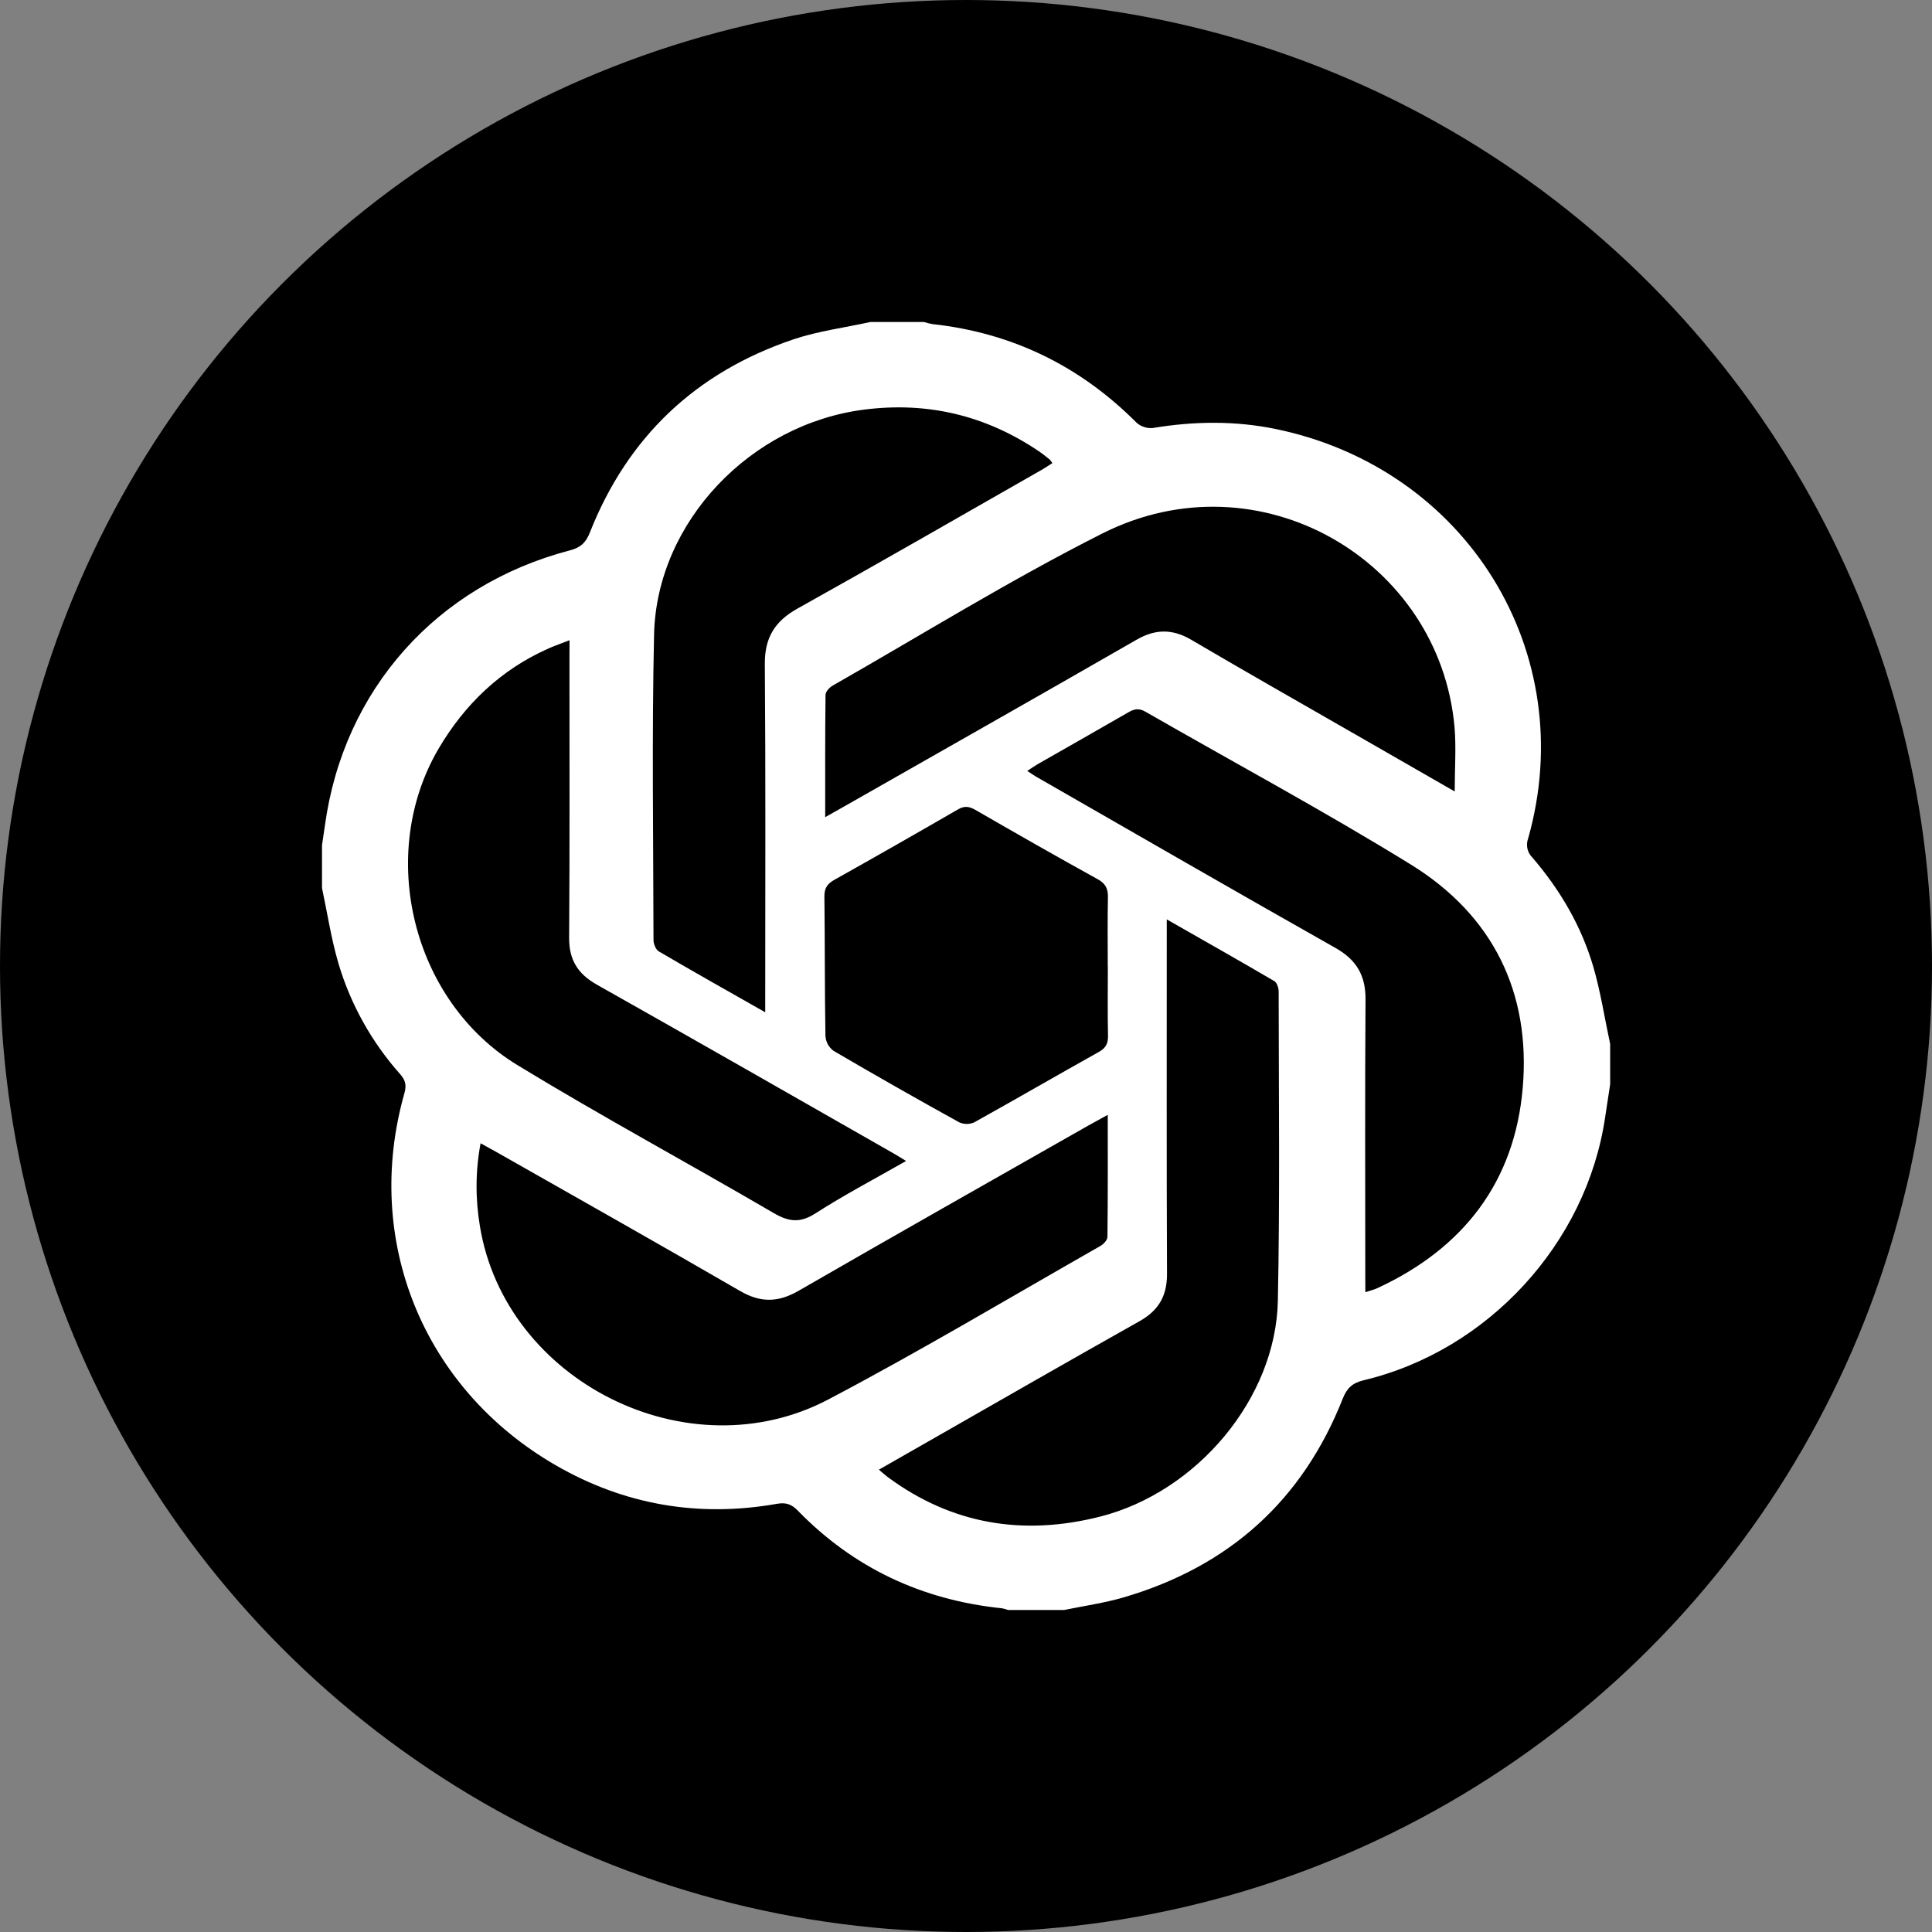 <svg width="24" height="24" viewBox="0 0 24 24" fill="none" xmlns="http://www.w3.org/2000/svg">
<rect x="0" y="0" width="24" height="24" fill="#808080" stroke="none"/>
<circle cx="12" cy="12" r="12" fill="black"/>
<g clip-path="url(#clip0_8668_1461)">
<path d="M10.812 4H11.477C11.512 4.011 11.547 4.02 11.583 4.026C12.577 4.135 13.418 4.548 14.118 5.25C14.145 5.275 14.177 5.293 14.212 5.304C14.246 5.316 14.283 5.32 14.32 5.317C14.83 5.232 15.339 5.225 15.846 5.329C18.223 5.819 19.636 8.111 18.983 10.416C18.968 10.456 18.965 10.5 18.974 10.542C18.984 10.584 19.005 10.623 19.036 10.653C19.381 11.055 19.645 11.505 19.793 12.011C19.884 12.323 19.933 12.649 20.002 12.969V13.469C19.981 13.607 19.96 13.745 19.939 13.883C19.708 15.443 18.487 16.777 16.94 17.146C16.798 17.18 16.732 17.245 16.681 17.372C16.183 18.634 15.275 19.458 13.956 19.844C13.716 19.914 13.465 19.949 13.219 20H12.523C12.499 19.991 12.474 19.984 12.449 19.979C11.455 19.877 10.606 19.479 9.912 18.767C9.834 18.686 9.764 18.661 9.651 18.681C8.678 18.853 7.756 18.694 6.905 18.203C5.254 17.25 4.507 15.406 5.023 13.583C5.051 13.486 5.039 13.421 4.972 13.345C4.619 12.948 4.357 12.48 4.206 11.974C4.115 11.666 4.067 11.346 4 11.031V10.5C4.012 10.419 4.025 10.337 4.036 10.256C4.266 8.571 5.421 7.271 7.079 6.837C7.21 6.803 7.277 6.743 7.327 6.616C7.795 5.431 8.641 4.625 9.861 4.214C10.167 4.112 10.495 4.07 10.812 4ZM7.075 7.953C6.971 7.994 6.892 8.021 6.817 8.054C6.218 8.319 5.771 8.751 5.446 9.304C4.679 10.617 5.118 12.434 6.429 13.232C7.474 13.869 8.554 14.451 9.611 15.069C9.803 15.181 9.942 15.194 10.133 15.071C10.49 14.842 10.867 14.644 11.256 14.422C11.187 14.38 11.139 14.35 11.09 14.322C9.866 13.624 8.643 12.924 7.415 12.232C7.179 12.099 7.069 11.925 7.07 11.653C7.078 10.492 7.074 9.331 7.074 8.17L7.075 7.953ZM10.251 10.151C10.357 10.092 10.429 10.051 10.501 10.01C11.707 9.323 12.914 8.64 14.117 7.948C14.352 7.812 14.564 7.81 14.799 7.948C15.483 8.35 16.173 8.742 16.861 9.137C17.248 9.36 17.634 9.581 18.071 9.832C18.071 9.54 18.09 9.286 18.069 9.036C17.886 6.956 15.64 5.644 13.692 6.628C12.548 7.205 11.455 7.883 10.342 8.518C10.302 8.541 10.255 8.593 10.255 8.632C10.249 9.125 10.251 9.618 10.251 10.151ZM14.494 11.421V11.642C14.494 13.037 14.491 14.432 14.497 15.828C14.497 16.097 14.394 16.278 14.158 16.411C13.283 16.903 12.412 17.403 11.541 17.901C11.336 18.017 11.132 18.135 10.918 18.257C10.965 18.296 10.995 18.324 11.028 18.349C11.826 18.938 12.711 19.082 13.666 18.84C14.87 18.534 15.849 17.371 15.874 16.159C15.9 14.878 15.885 13.597 15.884 12.317C15.884 12.273 15.863 12.206 15.829 12.187C15.397 11.934 14.962 11.688 14.494 11.421ZM9.506 12.575V12.357C9.506 10.987 9.512 9.618 9.501 8.248C9.499 7.923 9.623 7.717 9.91 7.558C10.923 6.993 11.932 6.412 12.941 5.836C12.985 5.811 13.027 5.782 13.073 5.753C13.063 5.737 13.052 5.722 13.039 5.708C12.994 5.672 12.949 5.635 12.901 5.603C12.246 5.162 11.527 4.988 10.738 5.088C9.323 5.266 8.157 6.486 8.125 7.882C8.097 9.146 8.116 10.413 8.118 11.677C8.118 11.725 8.146 11.796 8.183 11.818C8.609 12.068 9.04 12.31 9.506 12.575ZM13.761 13.849C13.659 13.905 13.59 13.943 13.523 13.98C12.321 14.664 11.117 15.344 9.92 16.035C9.668 16.18 9.45 16.185 9.197 16.039C8.196 15.459 7.188 14.891 6.183 14.32C6.117 14.283 6.05 14.246 5.97 14.202C5.906 14.543 5.904 14.893 5.962 15.235C6.279 17.16 8.548 18.302 10.291 17.384C11.434 16.782 12.546 16.118 13.669 15.478C13.709 15.456 13.757 15.404 13.757 15.365C13.763 14.872 13.761 14.378 13.761 13.849ZM16.961 16.052C17.024 16.031 17.07 16.021 17.112 16.001C18.185 15.504 18.817 14.676 18.916 13.512C19.017 12.33 18.546 11.369 17.525 10.739C16.447 10.074 15.329 9.473 14.229 8.841C14.146 8.793 14.087 8.807 14.013 8.851C13.64 9.067 13.264 9.279 12.89 9.493C12.85 9.516 12.812 9.543 12.761 9.577C12.812 9.61 12.85 9.637 12.89 9.659C14.122 10.366 15.351 11.076 16.587 11.774C16.853 11.924 16.966 12.12 16.963 12.419C16.955 13.569 16.96 14.72 16.96 15.871L16.961 16.052ZM13.761 12.006C13.761 11.719 13.757 11.433 13.763 11.147C13.765 11.042 13.736 10.978 13.638 10.923C13.127 10.641 12.621 10.352 12.115 10.06C12.038 10.017 11.981 10.008 11.9 10.055C11.39 10.35 10.878 10.642 10.364 10.93C10.275 10.98 10.24 11.035 10.241 11.138C10.248 11.716 10.244 12.295 10.254 12.872C10.257 12.907 10.267 12.942 10.284 12.974C10.302 13.005 10.326 13.033 10.355 13.054C10.872 13.357 11.393 13.653 11.918 13.943C11.947 13.955 11.978 13.962 12.009 13.962C12.041 13.962 12.072 13.955 12.101 13.943C12.62 13.654 13.134 13.356 13.653 13.066C13.739 13.018 13.766 12.959 13.764 12.866C13.758 12.578 13.762 12.292 13.762 12.006H13.761Z" fill="white"/>
</g>
<defs>
<clipPath id="clip0_8668_1461">
<rect width="16" height="16" fill="white" transform="translate(4 4)"/>
</clipPath>
</defs>
</svg>
